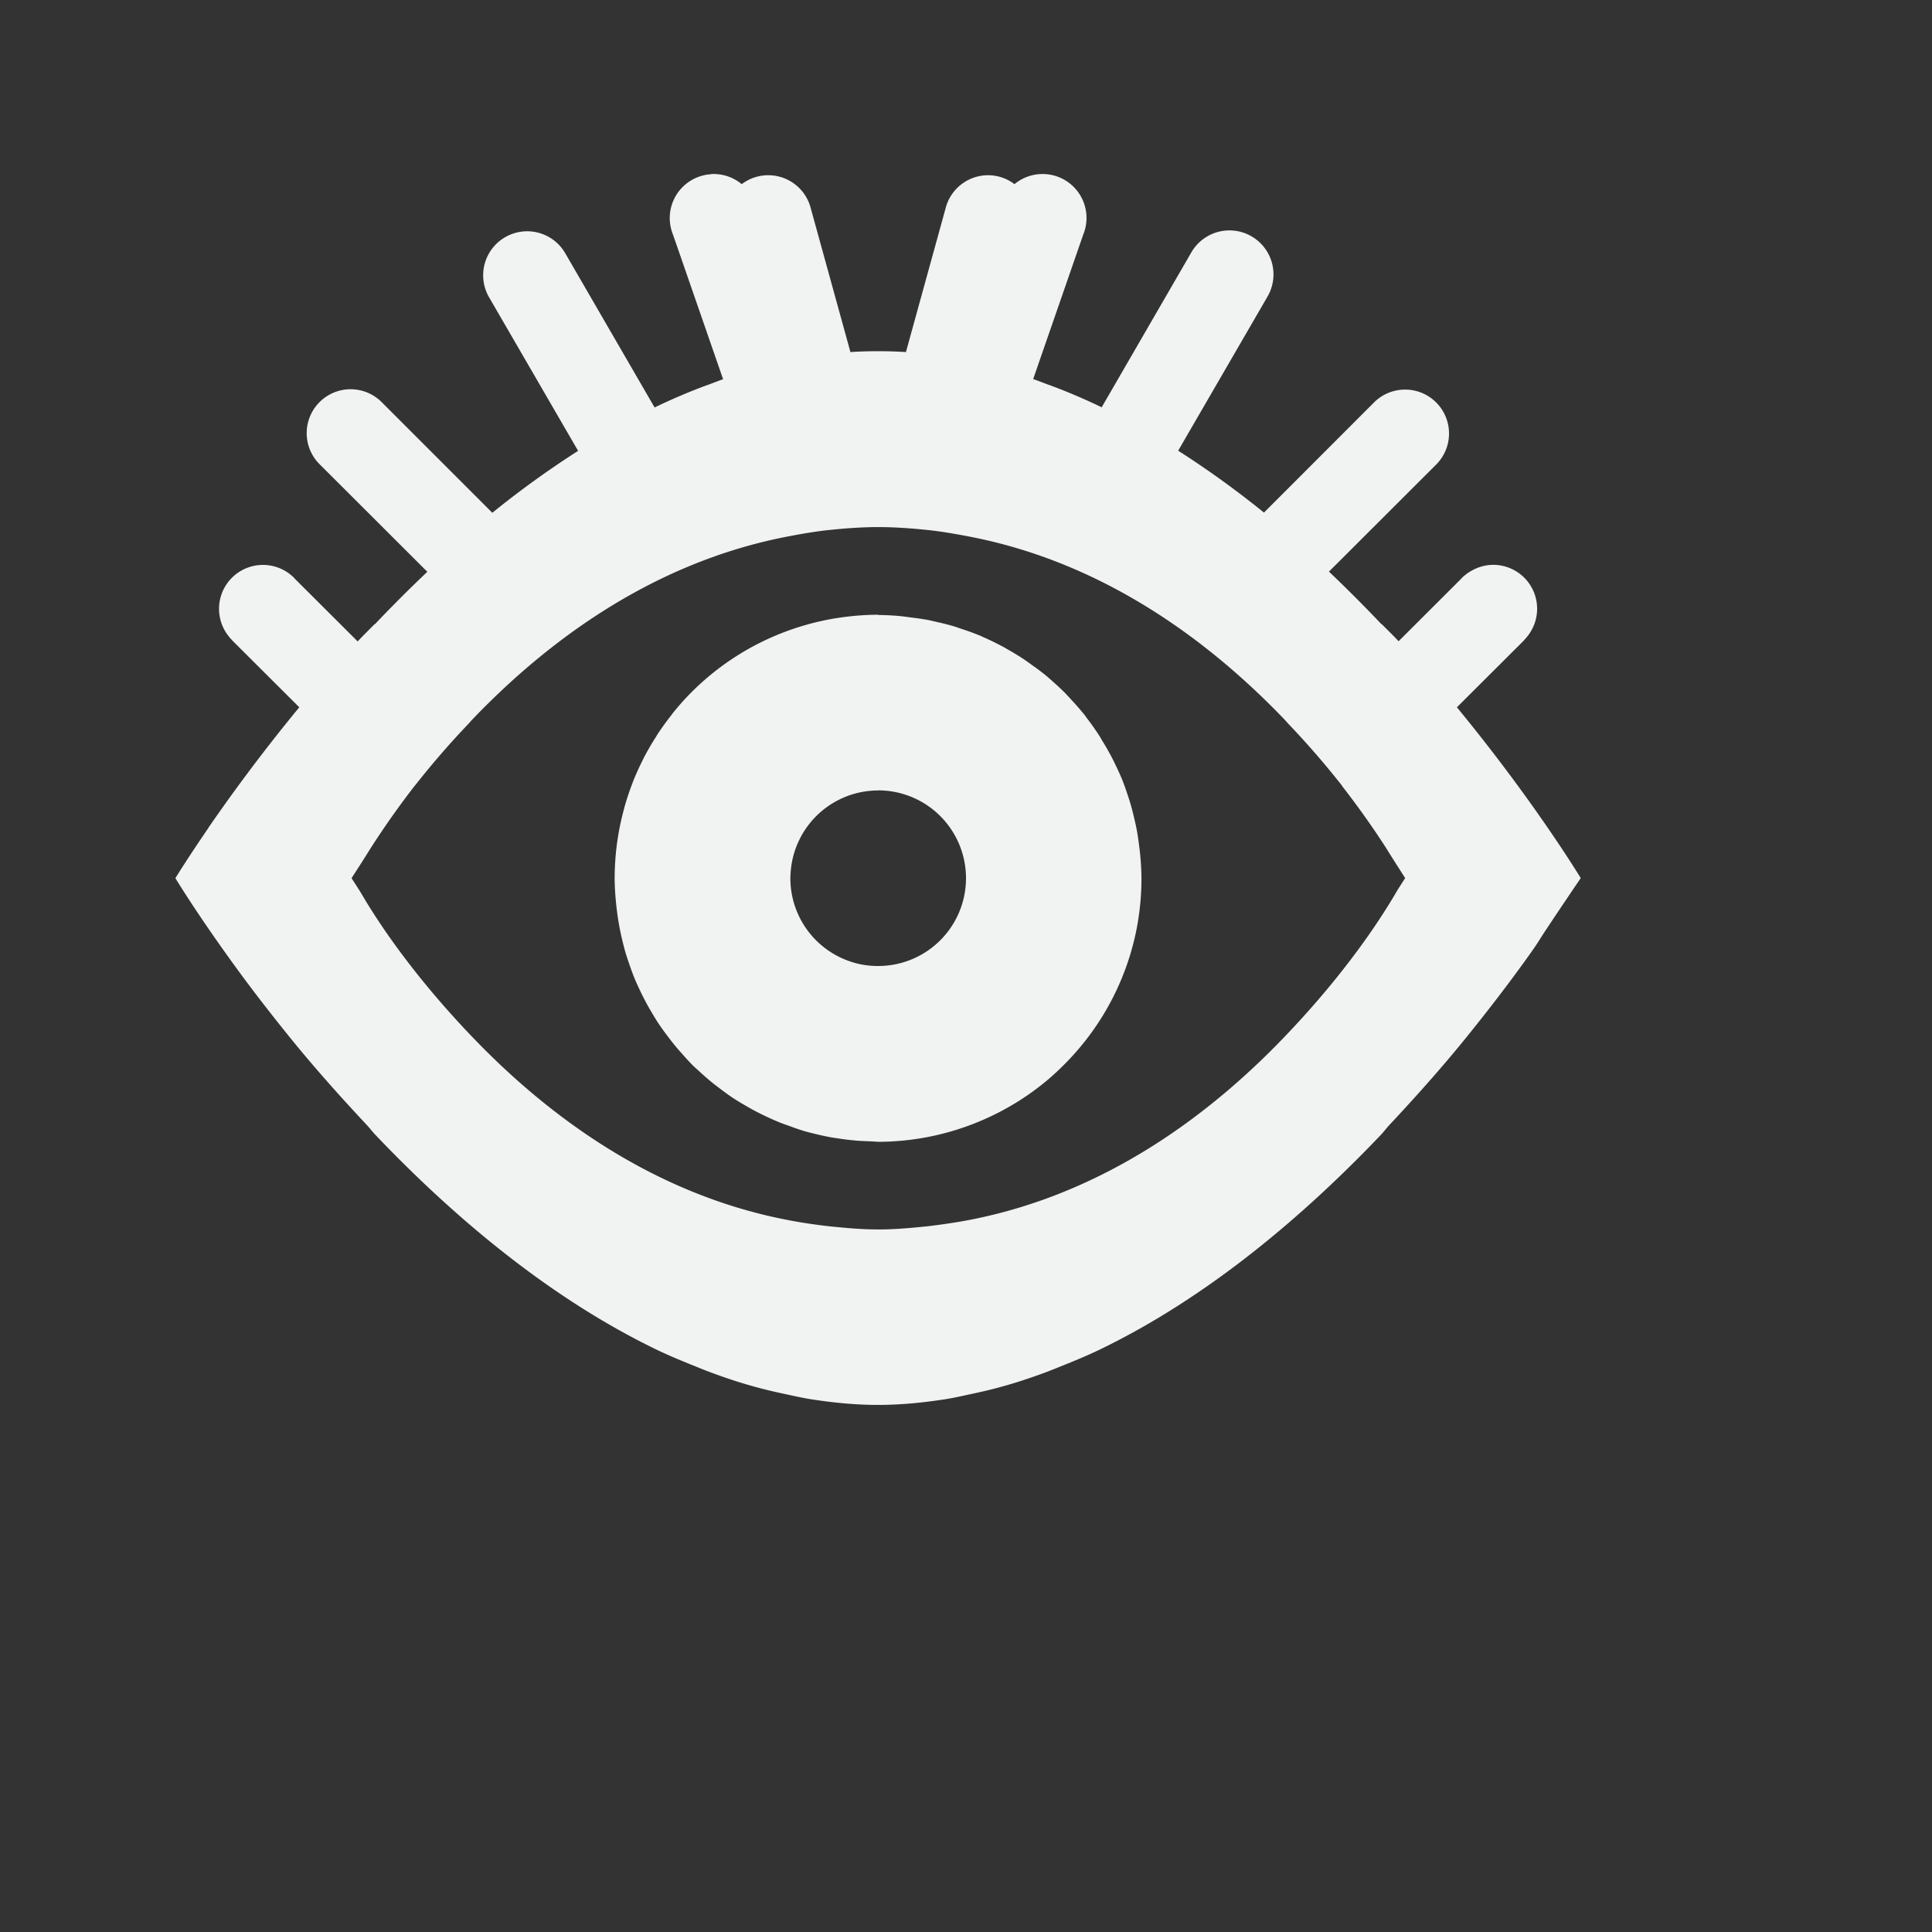 <svg xmlns="http://www.w3.org/2000/svg" version="1.1" viewBox="-2 -2 22 22"><rect x="-2" y="-2" width="22" height="22" fill="#333333" stroke="none"/><g fill="#f1f2f2"><path d="m6.098-0.016a0.5 0.5 0 0 0 -0.434 0.689l0.57 1.645a6.973 6.973 0 0 0 -0.17 0.064 6.68 6.68 0 0 0 -0.008 0.002 6.68 6.68 0 0 0 -0.602 0.256l-1.022-1.764a0.501 0.501 0 0 0 -0.867 0.502l1.018 1.756a10.81 10.81 0 0 0 -0.977 0.705l-1.254-1.254a0.5 0.5 0 1 0 -0.707 0.707l1.221 1.219a16.47 16.47 0 0 0 -0.598 0.598l-0.002-0.002c-0.064 0.065-0.132 0.131-0.193 0.197l-0.721-0.719v-0.002a0.502 0.502 0 0 0 -0.344 -0.15 0.5 0.5 0 0 0 -0.391 0.828 0.5 0.5 0 0 0 0.004 0.006 0.5 0.5 0 0 0 0.023 0.023 0.5 0.5 0 0 0 0 0.002l0.764 0.762c-0.443 0.538-0.795 1.023-1.037 1.375 0 0 0 0.002 0 0.002-0.241 0.351-0.373 0.568-0.373 0.568v0.002s0.218 0.362 0.611 0.908c0.198 0.277 0.433 0.585 0.717 0.935 0.252 0.31 0.544 0.639 0.856 0.972 0.033 0.036 0.058 0.07 0.092 0.106 0.881 0.925 1.97 1.85 3.195 2.443 0.001 0.001 0.003 0.002 0.004 0.002 0.147 0.071 0.298 0.133 0.449 0.193 0.084 0.035 0.169 0.068 0.254 0.098 0.131 0.047 0.263 0.09 0.397 0.127 0.119 0.034 0.24 0.062 0.361 0.088 0.113 0.024 0.224 0.05 0.338 0.066 0.239 0.036 0.481 0.059 0.727 0.059s0.487-0.023 0.727-0.059c0.114-0.016 0.225-0.042 0.338-0.066 0.121-0.026 0.242-0.054 0.361-0.088 0.134-0.037 0.265-0.08 0.397-0.127 0.085-0.03 0.17-0.063 0.254-0.098 0.151-0.06 0.302-0.122 0.449-0.193 0.002 0 0.003-0.001 0.004-0.002 1.226-0.593 2.315-1.518 3.196-2.443 0.034-0.036 0.058-0.07 0.091-0.106 0.312-0.333 0.604-0.662 0.856-0.972 0.284-0.35 0.519-0.659 0.717-0.935 0.144-0.201 0.129-0.192 0.224-0.334 0.159-0.24 0.387-0.576 0.387-0.576-0.001-0.002-0.526-0.871-1.41-1.945l0.764-0.762a0.5 0.5 0 0 0 0 -0.002 0.5 0.5 0 0 0 0.033 -0.037 0.5 0.5 0 0 0 0.013 -0.016 0.5 0.5 0 0 0 0.006 -0.008 0.5 0.5 0 0 0 0.022 -0.033 0.5 0.5 0 0 0 -0.438 -0.764 0.502 0.502 0 0 0 -0.224 0.062 0.502 0.502 0 0 0 -0.043 0.025 0.502 0.502 0 0 0 -0.039 0.029 0.502 0.502 0 0 0 -0.038 0.033v0.002l-0.72 0.719c-0.061-0.066-0.13-0.132-0.194-0.197l-0.002 0.002a16.47 16.47 0 0 0 -0.597 -0.598l1.221-1.219a0.5 0.5 0 0 0 -0.708 -0.707l-1.253 1.254a10.81 10.81 0 0 0 -0.977 -0.705l1.018-1.756a0.501 0.501 0 1 0 -0.868 -0.502l-1.021 1.764a6.68 6.68 0 0 0 -0.602 -0.256 6.973 6.973 0 0 0 -0.008 -0.002 6.973 6.973 0 0 0 -0.17 -0.064l0.57-1.645a0.5 0.5 0 0 0 -0.484 -0.689 0.5 0.5 0 0 0 -0.299 0.115 0.5 0.5 0 0 0 -0.258 -0.1 0.5 0.5 0 0 0 -0.527 0.377l-0.451 1.635a5.062 5.062 0 0 0 -0.316 -0.01 5.062 5.062 0 0 0 -0.316 0.01l-0.451-1.635a0.5 0.5 0 0 0 -0.527 -0.377 0.5 0.5 0 0 0 -0.26 0.1 0.5 0.5 0 0 0 -0.297 -0.115 0.5 0.5 0 0 0 -0.051 -0zm1.902 4.018c0.205 0 0.403 0.016 0.598 0.037 0.144 0.017 0.284 0.041 0.424 0.068 1.565 0.296 2.773 1.216 3.614 2.096 0.01 0.011 0.019 0.022 0.029 0.033a9.754 9.754 0 0 1 0.606 0.697 9.754 9.754 0 0 1 0.005 0.006c0.004 0.005 0.006 0.011 0.01 0.016a9.754 9.754 0 0 1 0.49 0.689c0.086 0.139 0.225 0.355 0.225 0.355 0 0-0.088 0.135-0.107 0.17-0.124 0.21-0.514 0.854-1.276 1.647-0.834 0.869-2.026 1.772-3.566 2.073-0.157 0.031-0.319 0.054-0.482 0.074-0.186 0.019-0.374 0.037-0.568 0.037s-0.382-0.018-0.568-0.037c-0.164-0.019-0.325-0.043-0.482-0.074-1.541-0.301-2.732-1.204-3.566-2.073-0.762-0.793-1.152-1.437-1.275-1.647-0.022-0.037-0.107-0.168-0.107-0.168v-0.002c0-0.001 0.137-0.211 0.215-0.338a9.754 9.754 0 0 1 0.5 -0.709 9.754 9.754 0 0 1 0.016 -0.019 9.754 9.754 0 0 1 0.605 -0.697 9.754 9.754 0 0 1 0.029 -0.033c0.84-0.88 2.047-1.799 3.613-2.096 0.139-0.027 0.28-0.051 0.424-0.068 0.195-0.021 0.393-0.037 0.598-0.037zm0 0.998a3 3 0 0 0 -0.299 0.016 3 3 0 0 0 -0.588 0.119 3 3 0 0 0 -1.266 0.775 3 3 0 0 0 -0.197 0.225 3 3 0 0 0 0 0.002 3 3 0 0 0 -0.174 0.242 3 3 0 0 0 0 0.002 3 3 0 0 0 -0.15 0.258 3 3 0 0 0 0 0.002 3 3 0 0 0 -0.123 0.272 3 3 0 0 0 0 0.002 3 3 0 0 0 -0.094 0.283 3 3 0 0 0 0 0.002 3 3 0 0 0 -0.102 0.588 3 3 0 0 0 0 0.002 3 3 0 0 0 -0.008 0.211v0.002 0.002a3 3 0 0 0 0 0.004 3 3 0 0 0 0.014 0.252 3 3 0 0 0 0.014 0.125 3 3 0 0 0 0.029 0.182 3 3 0 0 0 0.027 0.125 3 3 0 0 0 0.039 0.152 3 3 0 0 0 0.045 0.137 3 3 0 0 0 0.059 0.16 3 3 0 0 0 0.047 0.105 3 3 0 0 0 0.078 0.158 3 3 0 0 0 0.082 0.144 3 3 0 0 0 0.059 0.096 3 3 0 0 0 0.115 0.16 3 3 0 0 0 0.068 0.088 3 3 0 0 0 0.096 0.111 3 3 0 0 0 0.121 0.131 3 3 0 0 0 0.064 0.058 3 3 0 0 0 0.164 0.143 3 3 0 0 0 0.072 0.055 3 3 0 0 0 0.15 0.109 3 3 0 0 0 0.148 0.09 3 3 0 0 0 0.103 0.058 3 3 0 0 0 0.143 0.071 3 3 0 0 0 0.146 0.064 3 3 0 0 0 0.102 0.037 3 3 0 0 0 0.178 0.061 3 3 0 0 0 0.121 0.031 3 3 0 0 0 0.18 0.039 3 3 0 0 0 0.092 0.014 3 3 0 0 0 0.217 0.025 3 3 0 0 0 0.131 0.006 3 3 0 0 0 0.072 0.004c0.008 0.001 0.015 0.002 0.023 0.002a3 3 0 0 0 1.168 -0.238 3 3 0 0 0 0.766 -0.469 3 3 0 0 0 0.218 -0.205 3 3 0 0 0 0.805 -1.578 3 3 0 0 0 0 -0.002 3 3 0 0 0 0.043 -0.508 3 3 0 0 0 0 -0.002 3 3 0 0 0 0 -0.004 3 3 0 0 0 -0.014 -0.256 3 3 0 0 0 -0.013 -0.113 3 3 0 0 0 -0.03 -0.195 3 3 0 0 0 -0.023 -0.103 3 3 0 0 0 -0.045 -0.176 3 3 0 0 0 -0.041 -0.127 3 3 0 0 0 -0.055 -0.152 3 3 0 0 0 -0.066 -0.146 3 3 0 0 0 -0.059 -0.119 3 3 0 0 0 -0.103 -0.178 3 3 0 0 0 -0.028 -0.049 3 3 0 0 0 -0.011 -0.016 3 3 0 0 0 -0.137 -0.193 3 3 0 0 0 -0.025 -0.035 3 3 0 0 0 -0.012 -0.014 3 3 0 0 0 -0.135 -0.154 3 3 0 0 0 -0.08 -0.086 3 3 0 0 0 -0.121 -0.113 3 3 0 0 0 -0.096 -0.084 3 3 0 0 0 -0.154 -0.115 3 3 0 0 0 -0.084 -0.06 3 3 0 0 0 -0.195 -0.119 3 3 0 0 0 -0.035 -0.021 3 3 0 0 0 -0.012 -0.006 3 3 0 0 0 -0.232 -0.113 3 3 0 0 0 -0.025 -0.012 3 3 0 0 0 -0.01 -0.004 3 3 0 0 0 -0.215 -0.078 3 3 0 0 0 -0.086 -0.029 3 3 0 0 0 -0.195 -0.049 3 3 0 0 0 -0.092 -0.021 3 3 0 0 0 -0.199 -0.029 3 3 0 0 0 -0.105 -0.014 3 3 0 0 0 -0.266 -0.014zm0 2a1 1 0 0 1 1 1 1 1 0 0 1 -1 1 1 1 0 0 1 -0.199 -0.019 1 1 0 0 1 -0.096 -0.025 1 1 0 0 1 -0.705 -0.955 1 1 0 0 1 0.006 -0.1 1 1 0 0 1 0.994 -0.9z"/></g></svg>
